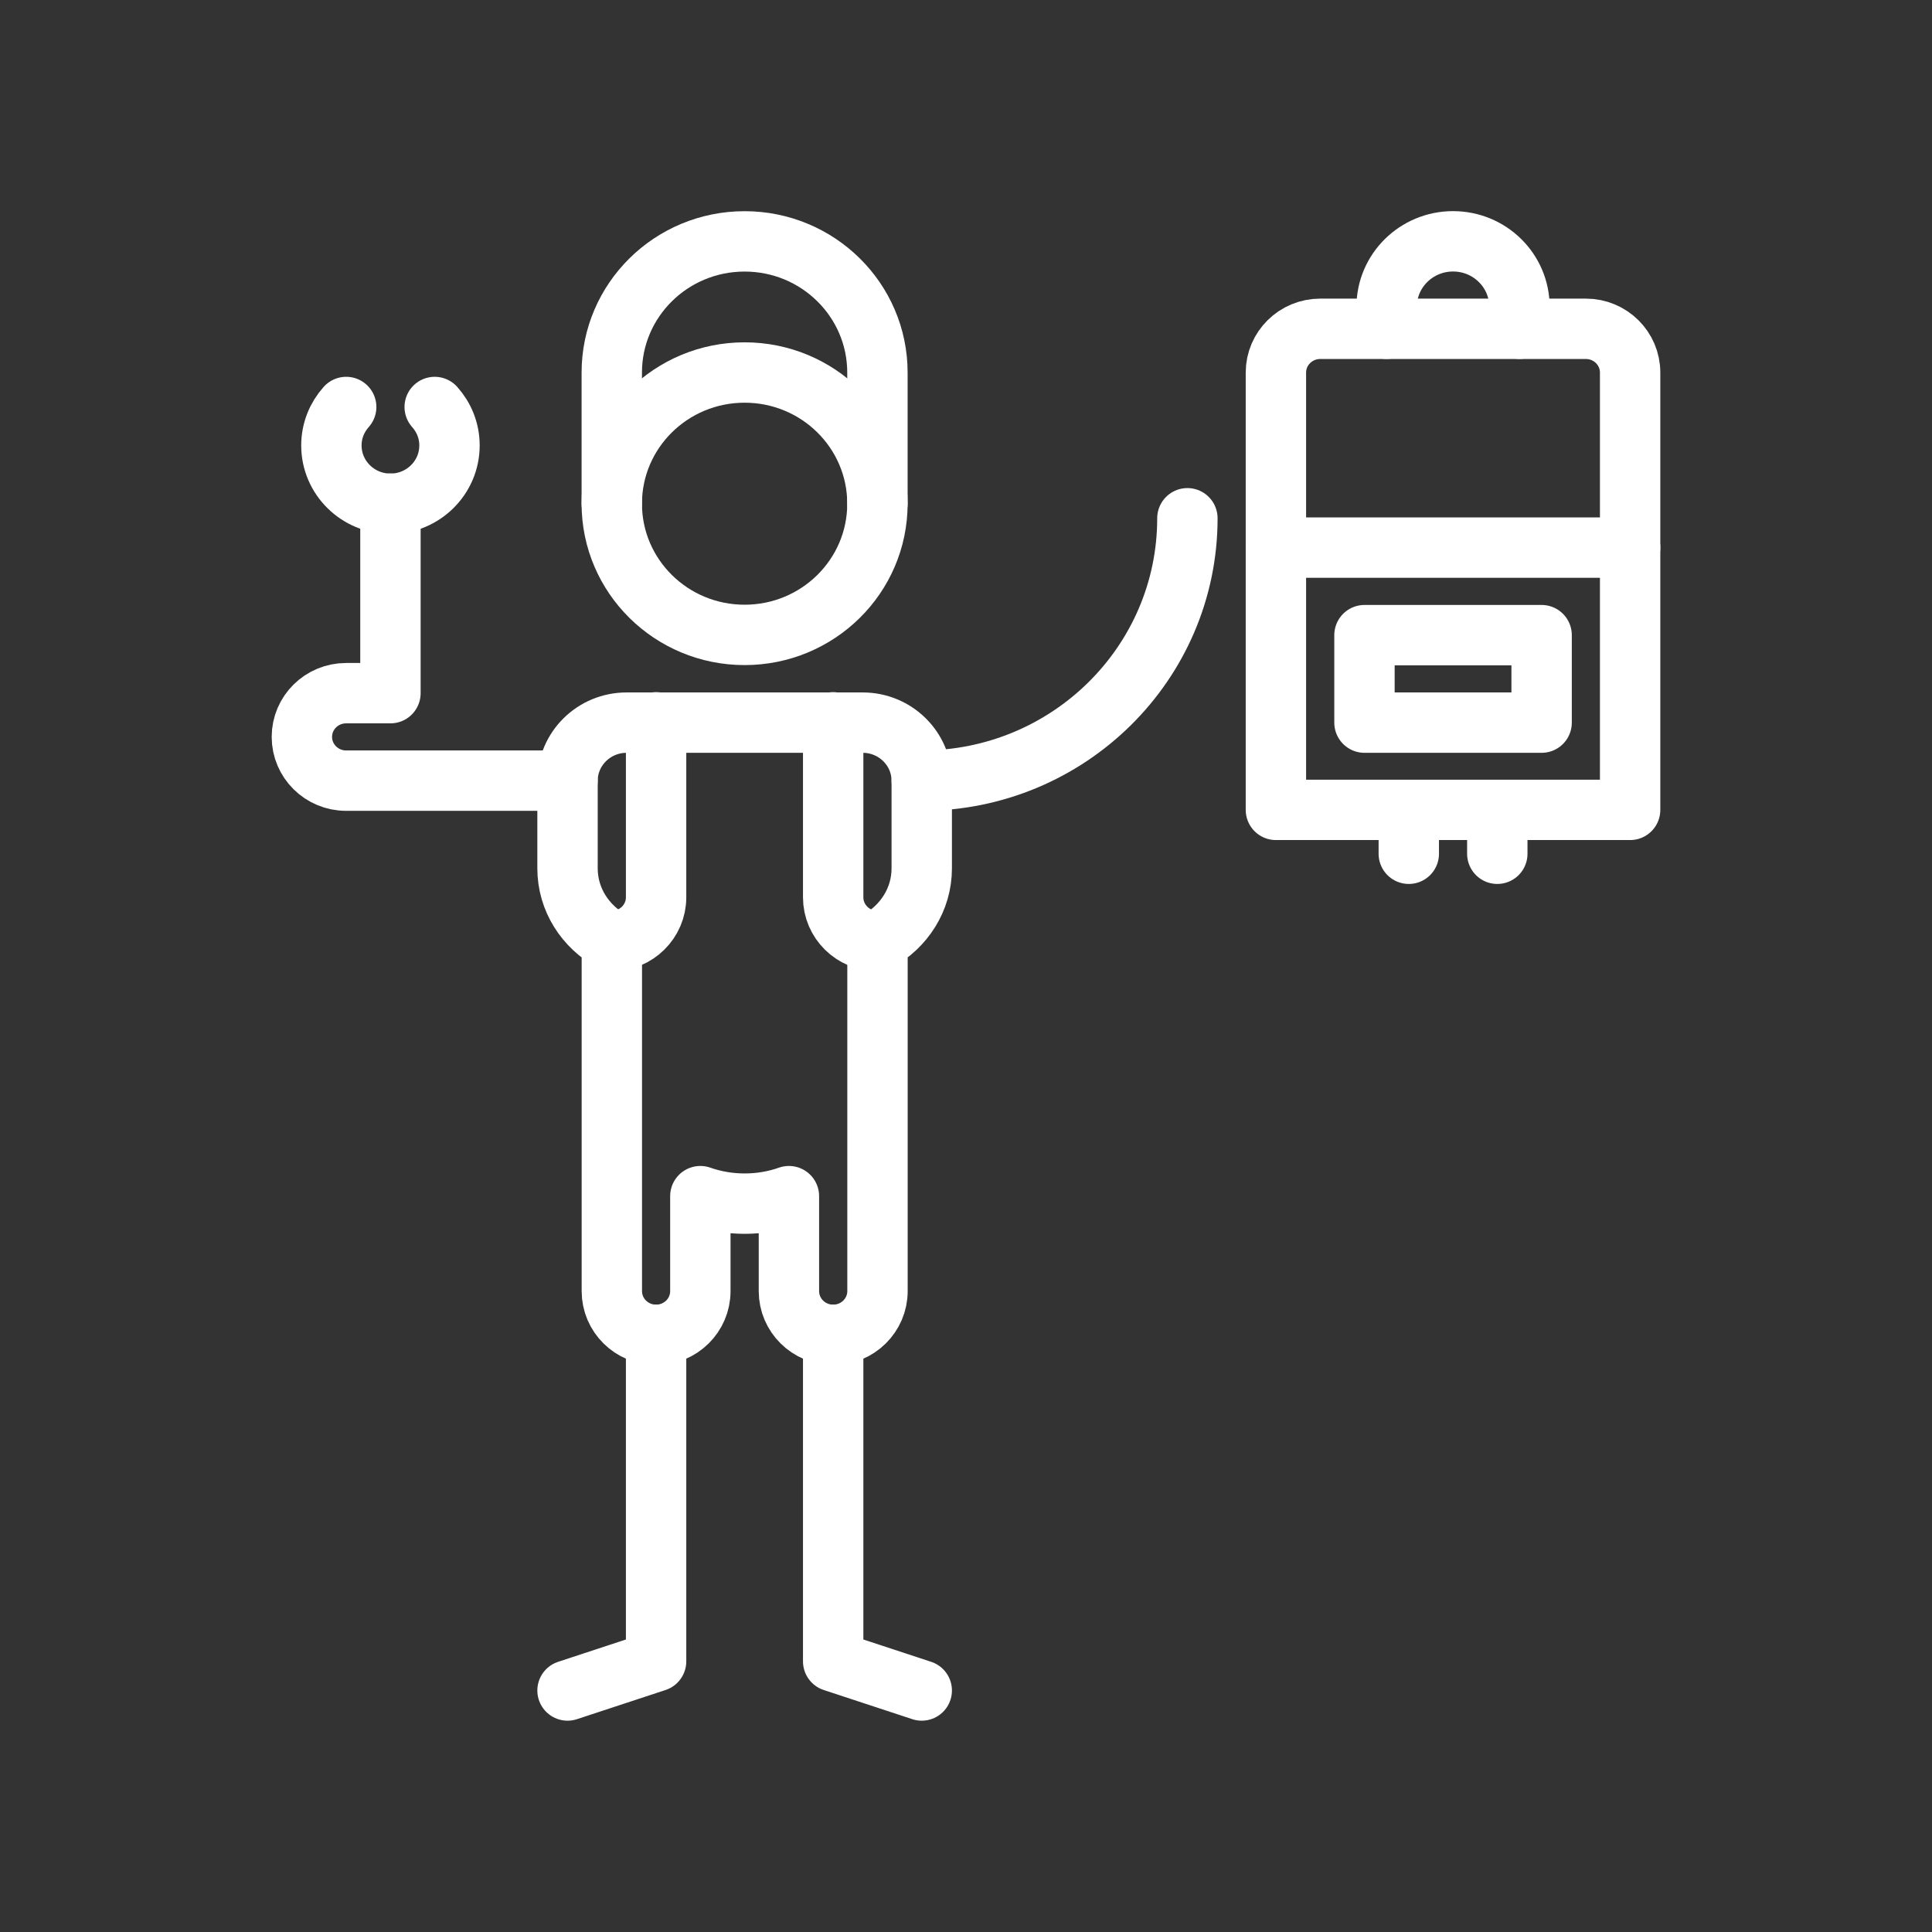 <svg width="32" height="32" viewBox="0 0 32 32" fill="none" xmlns="http://www.w3.org/2000/svg">
<rect x="0" y="0" width="32" height="32" fill="#333333" stroke="none"/>
<g id="Boiler Operator">
<g id="Group">
<path id="Vector" d="M5.734 6.741C5.582 6.911 5.489 7.133 5.489 7.378C5.489 7.911 5.927 8.344 6.467 8.344C7.007 8.344 7.445 7.911 7.445 7.378C7.445 7.133 7.352 6.911 7.2 6.741" stroke="white" stroke-miterlimit="10" stroke-linecap="round" stroke-linejoin="round"/>
<path id="Vector_2" d="M9.4 12.93H5.733C5.328 12.93 5 12.605 5 12.205C5 11.805 5.328 11.481 5.733 11.481H6.467V8.342" stroke="white" stroke-miterlimit="10" stroke-linecap="round" stroke-linejoin="round"/>
<path id="Vector_3" d="M19.667 8.584C19.667 10.984 17.697 12.93 15.267 12.93" stroke="white" stroke-miterlimit="10" stroke-linecap="round" stroke-linejoin="round"/>
<path id="Vector_4" d="M13.8 22.109V27.517L15.267 28" stroke="white" stroke-miterlimit="10" stroke-linecap="round" stroke-linejoin="round"/>
<path id="Vector_5" d="M10.867 22.109V27.517L9.4 28" stroke="white" stroke-miterlimit="10" stroke-linecap="round" stroke-linejoin="round"/>
<path id="Vector_6" d="M14.289 11.969H10.378C9.838 11.969 9.4 12.401 9.4 12.934V14.383C9.4 14.899 9.695 15.349 10.134 15.59V21.385C10.134 21.785 10.462 22.109 10.867 22.109C11.272 22.109 11.6 21.785 11.6 21.385V19.812C11.836 19.895 12.084 19.936 12.334 19.936C12.584 19.936 12.832 19.895 13.067 19.812V21.385C13.067 21.785 13.395 22.109 13.8 22.109C14.205 22.109 14.534 21.785 14.534 21.385V15.59C14.972 15.349 15.267 14.899 15.267 14.383V12.934C15.267 12.401 14.829 11.969 14.289 11.969Z" stroke="white" stroke-miterlimit="10" stroke-linecap="round" stroke-linejoin="round"/>
<path id="Vector_7" d="M10.133 15.586C10.538 15.586 10.867 15.262 10.867 14.862V11.964" stroke="white" stroke-miterlimit="10" stroke-linecap="round" stroke-linejoin="round"/>
<path id="Vector_8" d="M14.533 15.586C14.128 15.586 13.8 15.262 13.8 14.862V11.964" stroke="white" stroke-miterlimit="10" stroke-linecap="round" stroke-linejoin="round"/>
<path id="Vector_9" d="M14.533 8.343C14.533 9.543 13.548 10.516 12.333 10.516C11.118 10.516 10.133 9.543 10.133 8.343C10.133 7.142 11.118 6.17 12.333 6.17C13.548 6.17 14.533 7.142 14.533 8.343Z" stroke="white" stroke-miterlimit="10" stroke-linecap="round" stroke-linejoin="round"/>
<path id="Vector_10" d="M14.533 8.344V6.171C14.533 4.971 13.548 3.998 12.333 3.998C11.118 3.998 10.133 4.971 10.133 6.171V8.344" stroke="white" stroke-miterlimit="10" stroke-linecap="round" stroke-linejoin="round"/>
<path id="Vector_11" d="M25.167 5.445V5.083C25.167 4.483 24.675 3.997 24.067 3.997C23.46 3.997 22.967 4.483 22.967 5.083V5.445" stroke="white" stroke-miterlimit="10" stroke-linecap="round" stroke-linejoin="round"/>
<path id="Vector_12" d="M27 13.414H21.133V6.171C21.133 5.771 21.462 5.446 21.867 5.446H26.267C26.672 5.446 27 5.771 27 6.171V13.414Z" stroke="white" stroke-miterlimit="10" stroke-linecap="round" stroke-linejoin="round"/>
<path id="Vector_13" d="M27 9.07H21.133" stroke="white" stroke-miterlimit="10" stroke-linecap="round" stroke-linejoin="round"/>
<path id="Vector_14" d="M25.534 11.969H22.6V10.52H25.534V11.969Z" stroke="white" stroke-miterlimit="10" stroke-linecap="round" stroke-linejoin="round"/>
<path id="Vector_15" d="M23.334 13.416V14.141" stroke="white" stroke-miterlimit="10" stroke-linecap="round" stroke-linejoin="round"/>
<path id="Vector_16" d="M24.8 13.416V14.141" stroke="white" stroke-miterlimit="10" stroke-linecap="round" stroke-linejoin="round"/>
</g>
</g>
</svg>
